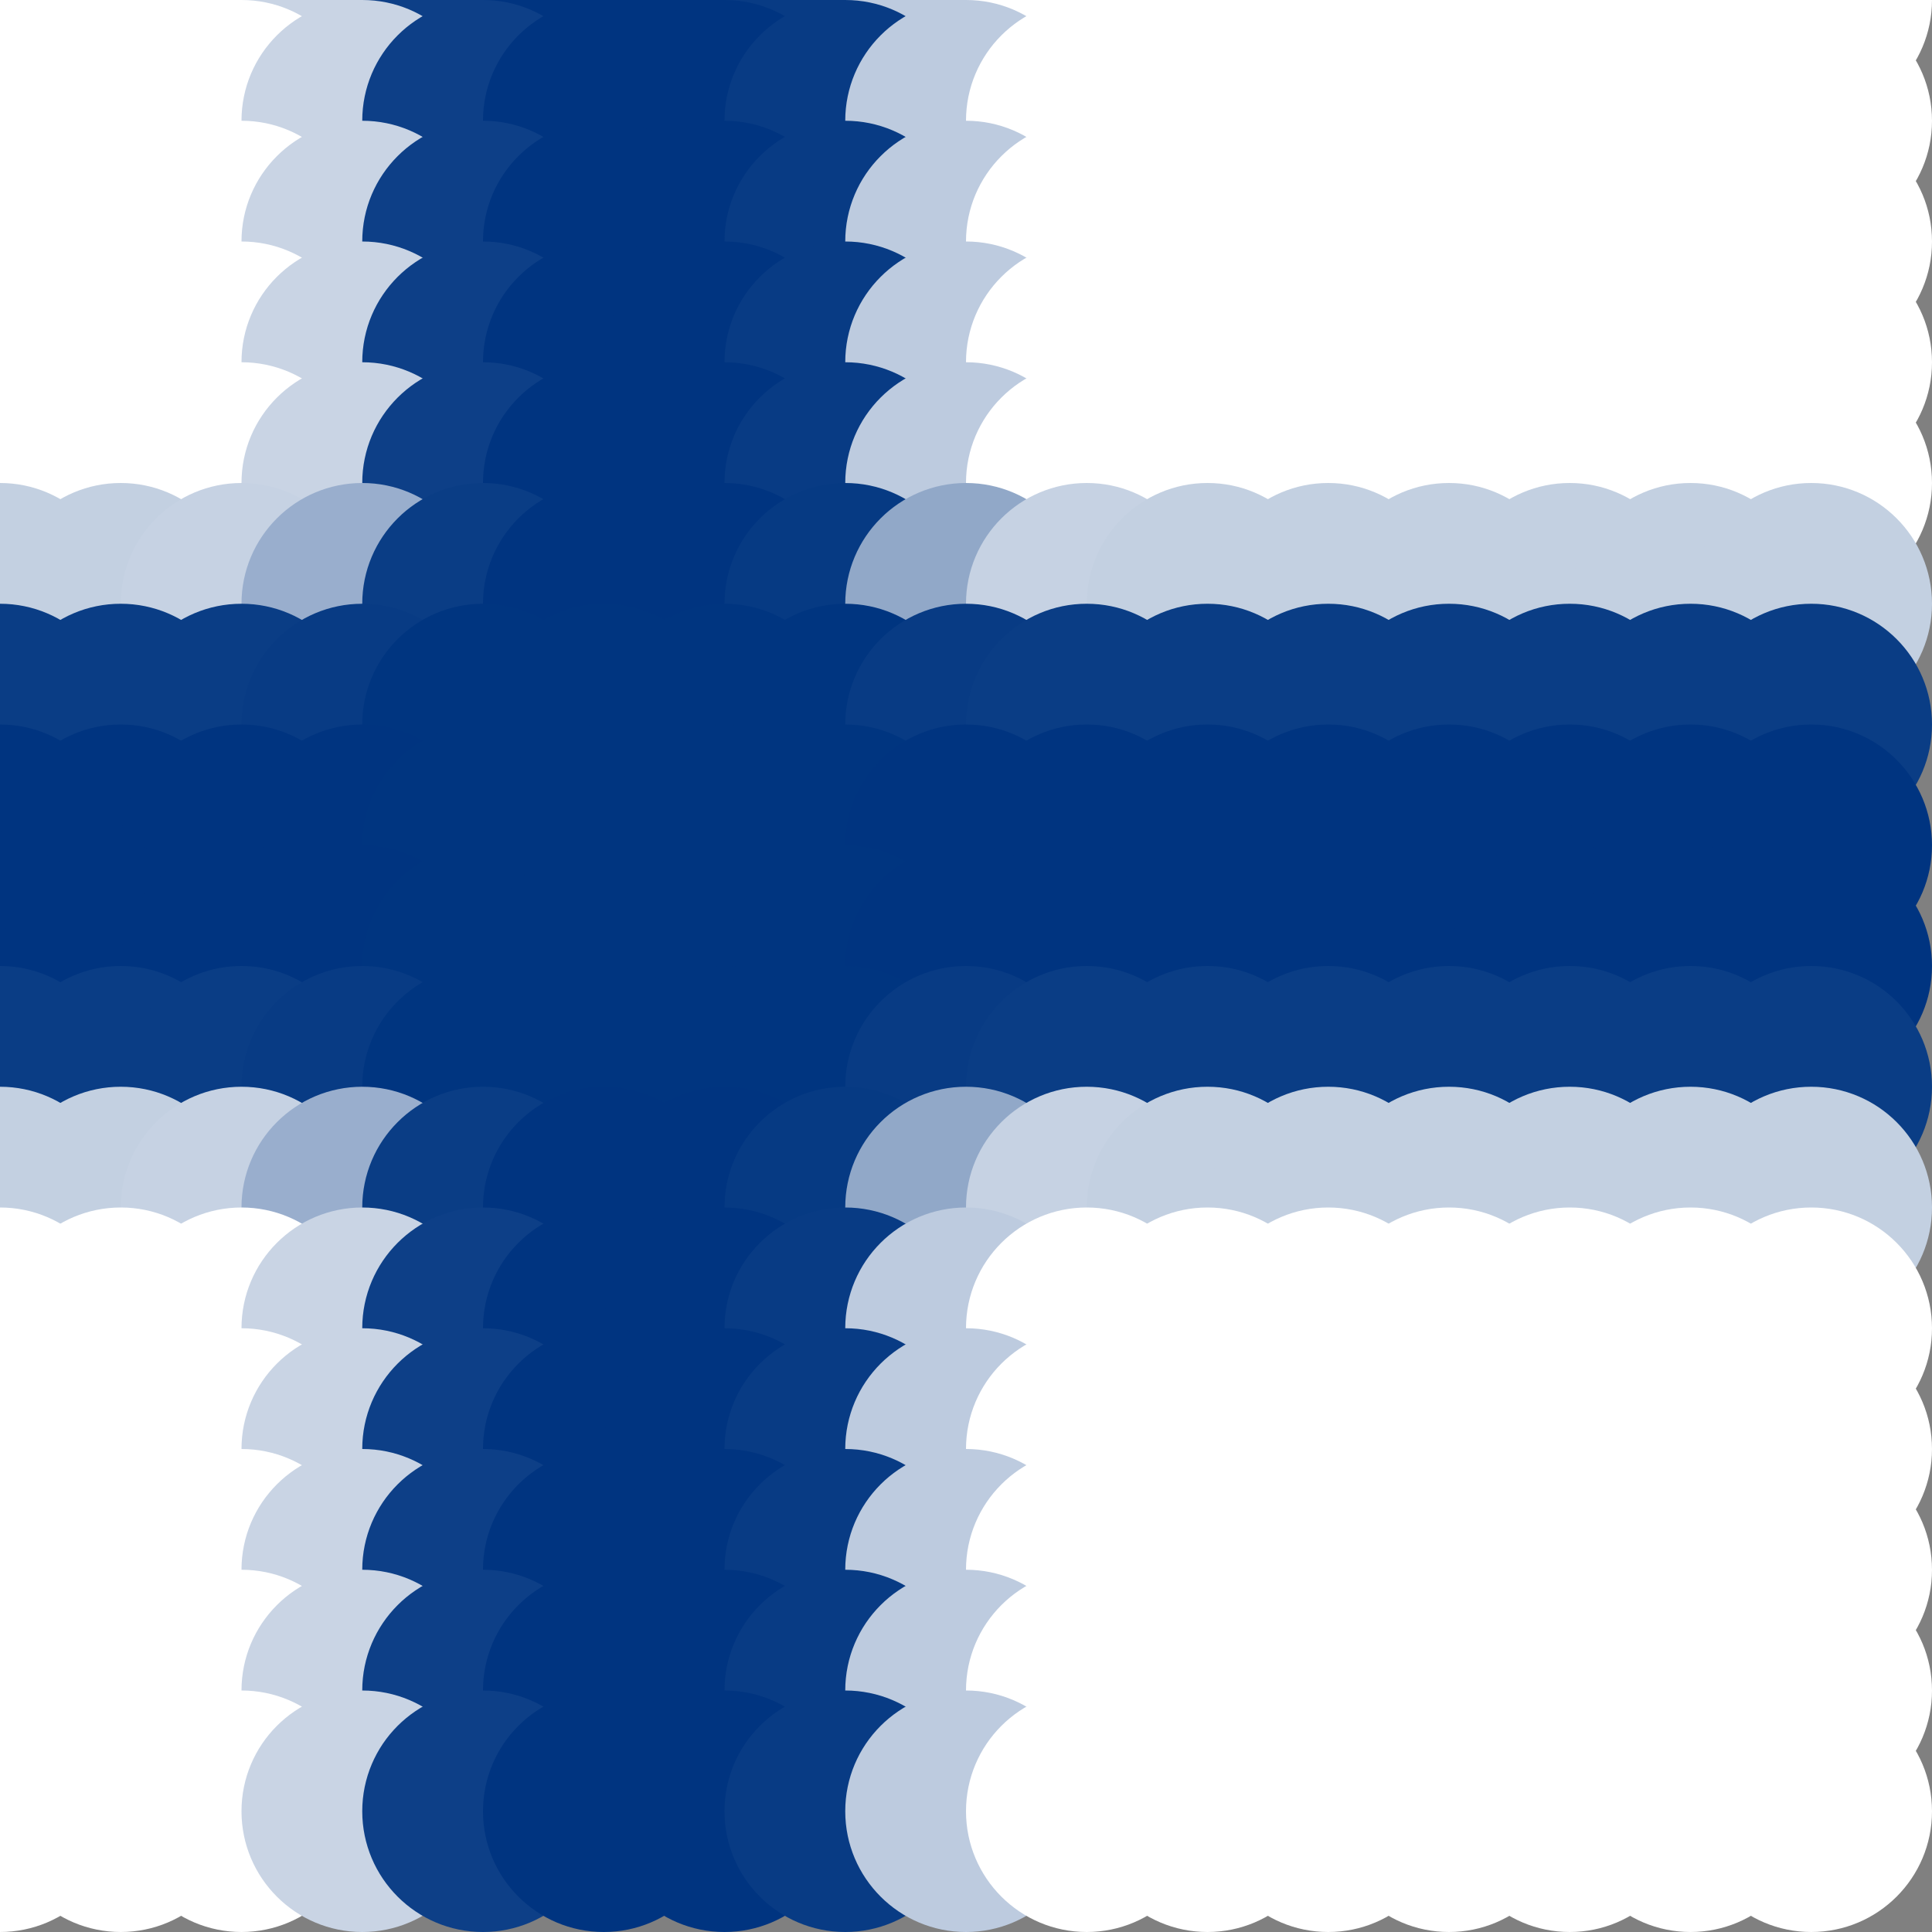 <?xml version="1.0" standalone="no"?>
<!DOCTYPE svg PUBLIC "-//W3C//DTD SVG 20010904//EN"
  "http://www.w3.org/TR/2001/REC-SVG-20010904/DTD/svg10.dtd">
<svg width="16" height="16">
  <rect width="100%" height="100%" fill="#808080" stroke="none"/>
  <circle cx="0" cy="0" r="1" fill="white"/>
  <circle cx="1" cy="0" r="1" fill="white"/>
  <circle cx="2" cy="0" r="1" fill="white"/>
  <circle cx="3" cy="0" r="1" fill="srgba(78.578%,83.029%,89.331%,1)"/>
  <circle cx="4" cy="0" r="1" fill="srgba(5.269%,24.958%,52.821%,1)"/>
  <circle cx="5" cy="0" r="1" fill="srgba(0%,20.525%,50.033%,1)"/>
  <circle cx="6" cy="0" r="1" fill="srgba(0%,20.627%,50.097%,1)"/>
  <circle cx="7" cy="0" r="1" fill="srgba(3.275%,23.378%,51.826%,1)"/>
  <circle cx="8" cy="0" r="1" fill="srgba(74.185%,79.551%,87.14%,1)"/>
  <circle cx="9" cy="0" r="1" fill="white"/>
  <circle cx="10" cy="0" r="1" fill="white"/>
  <circle cx="11" cy="0" r="1" fill="white"/>
  <circle cx="12" cy="0" r="1" fill="white"/>
  <circle cx="13" cy="0" r="1" fill="white"/>
  <circle cx="14" cy="0" r="1" fill="white"/>
  <circle cx="15" cy="0" r="1" fill="white"/>
  <circle cx="0" cy="1" r="1" fill="white"/>
  <circle cx="1" cy="1" r="1" fill="white"/>
  <circle cx="2" cy="1" r="1" fill="white"/>
  <circle cx="3" cy="1" r="1" fill="srgba(78.578%,83.029%,89.331%,1)"/>
  <circle cx="4" cy="1" r="1" fill="srgba(5.269%,24.958%,52.821%,1)"/>
  <circle cx="5" cy="1" r="1" fill="srgba(0%,20.525%,50.033%,1)"/>
  <circle cx="6" cy="1" r="1" fill="srgba(0%,20.627%,50.097%,1)"/>
  <circle cx="7" cy="1" r="1" fill="srgba(3.275%,23.378%,51.826%,1)"/>
  <circle cx="8" cy="1" r="1" fill="srgba(74.185%,79.551%,87.14%,1)"/>
  <circle cx="9" cy="1" r="1" fill="white"/>
  <circle cx="10" cy="1" r="1" fill="white"/>
  <circle cx="11" cy="1" r="1" fill="white"/>
  <circle cx="12" cy="1" r="1" fill="white"/>
  <circle cx="13" cy="1" r="1" fill="white"/>
  <circle cx="14" cy="1" r="1" fill="white"/>
  <circle cx="15" cy="1" r="1" fill="white"/>
  <circle cx="0" cy="2" r="1" fill="white"/>
  <circle cx="1" cy="2" r="1" fill="white"/>
  <circle cx="2" cy="2" r="1" fill="white"/>
  <circle cx="3" cy="2" r="1" fill="srgba(78.578%,83.029%,89.331%,1)"/>
  <circle cx="4" cy="2" r="1" fill="srgba(5.269%,24.958%,52.821%,1)"/>
  <circle cx="5" cy="2" r="1" fill="srgba(0%,20.525%,50.033%,1)"/>
  <circle cx="6" cy="2" r="1" fill="srgba(0%,20.627%,50.097%,1)"/>
  <circle cx="7" cy="2" r="1" fill="srgba(3.275%,23.378%,51.826%,1)"/>
  <circle cx="8" cy="2" r="1" fill="srgba(74.185%,79.551%,87.14%,1)"/>
  <circle cx="9" cy="2" r="1" fill="white"/>
  <circle cx="10" cy="2" r="1" fill="white"/>
  <circle cx="11" cy="2" r="1" fill="white"/>
  <circle cx="12" cy="2" r="1" fill="white"/>
  <circle cx="13" cy="2" r="1" fill="white"/>
  <circle cx="14" cy="2" r="1" fill="white"/>
  <circle cx="15" cy="2" r="1" fill="white"/>
  <circle cx="0" cy="3" r="1" fill="white"/>
  <circle cx="1" cy="3" r="1" fill="white"/>
  <circle cx="2" cy="3" r="1" fill="white"/>
  <circle cx="3" cy="3" r="1" fill="srgba(78.578%,83.029%,89.331%,1)"/>
  <circle cx="4" cy="3" r="1" fill="srgba(5.269%,24.958%,52.821%,1)"/>
  <circle cx="5" cy="3" r="1" fill="srgba(0%,20.525%,50.033%,1)"/>
  <circle cx="6" cy="3" r="1" fill="srgba(0%,20.627%,50.097%,1)"/>
  <circle cx="7" cy="3" r="1" fill="srgba(3.275%,23.378%,51.826%,1)"/>
  <circle cx="8" cy="3" r="1" fill="srgba(74.185%,79.551%,87.14%,1)"/>
  <circle cx="9" cy="3" r="1" fill="white"/>
  <circle cx="10" cy="3" r="1" fill="white"/>
  <circle cx="11" cy="3" r="1" fill="white"/>
  <circle cx="12" cy="3" r="1" fill="white"/>
  <circle cx="13" cy="3" r="1" fill="white"/>
  <circle cx="14" cy="3" r="1" fill="white"/>
  <circle cx="15" cy="3" r="1" fill="white"/>
  <circle cx="0" cy="4" r="1" fill="white"/>
  <circle cx="1" cy="4" r="1" fill="white"/>
  <circle cx="2" cy="4" r="1" fill="white"/>
  <circle cx="3" cy="4" r="1" fill="srgba(78.582%,83.034%,89.334%,1)"/>
  <circle cx="4" cy="4" r="1" fill="srgba(5.27%,24.959%,52.822%,1)"/>
  <circle cx="5" cy="4" r="1" fill="srgba(0%,20.525%,50.033%,1)"/>
  <circle cx="6" cy="4" r="1" fill="srgba(0%,20.627%,50.097%,1)"/>
  <circle cx="7" cy="4" r="1" fill="srgba(3.278%,23.381%,51.827%,1)"/>
  <circle cx="8" cy="4" r="1" fill="srgba(74.192%,79.556%,87.143%,1)"/>
  <circle cx="9" cy="4" r="1" fill="white"/>
  <circle cx="10" cy="4" r="1" fill="white"/>
  <circle cx="11" cy="4" r="1" fill="white"/>
  <circle cx="12" cy="4" r="1" fill="white"/>
  <circle cx="13" cy="4" r="1" fill="white"/>
  <circle cx="14" cy="4" r="1" fill="white"/>
  <circle cx="15" cy="4" r="1" fill="white"/>
  <circle cx="0" cy="5" r="1" fill="srgba(76.428%,81.323%,88.261%,1)"/>
  <circle cx="1" cy="5" r="1" fill="srgba(76.428%,81.323%,88.261%,1)"/>
  <circle cx="2" cy="5" r="1" fill="srgba(77.438%,82.123%,88.765%,1)"/>
  <circle cx="3" cy="5" r="1" fill="srgba(60.055%,68.353%,80.107%,1)"/>
  <circle cx="4" cy="5" r="1" fill="srgba(4.027%,23.973%,52.201%,1)"/>
  <circle cx="5" cy="5" r="1" fill="srgba(0%,20.586%,50.071%,1)"/>
  <circle cx="6" cy="5" r="1" fill="srgba(0%,20.664%,50.121%,1)"/>
  <circle cx="7" cy="5" r="1" fill="srgba(2.502%,22.767%,51.441%,1)"/>
  <circle cx="8" cy="5" r="1" fill="srgba(56.698%,65.695%,78.431%,1)"/>
  <circle cx="9" cy="5" r="1" fill="srgba(77.583%,82.239%,88.837%,1)"/>
  <circle cx="10" cy="5" r="1" fill="srgba(76.428%,81.323%,88.261%,1)"/>
  <circle cx="11" cy="5" r="1" fill="srgba(76.428%,81.323%,88.261%,1)"/>
  <circle cx="12" cy="5" r="1" fill="srgba(76.428%,81.323%,88.261%,1)"/>
  <circle cx="13" cy="5" r="1" fill="srgba(76.428%,81.323%,88.261%,1)"/>
  <circle cx="14" cy="5" r="1" fill="srgba(76.428%,81.323%,88.261%,1)"/>
  <circle cx="15" cy="5" r="1" fill="srgba(76.428%,81.323%,88.261%,1)"/>
  <circle cx="0" cy="6" r="1" fill="srgba(4.224%,24.128%,52.3%,1)"/>
  <circle cx="1" cy="6" r="1" fill="srgba(4.224%,24.128%,52.3%,1)"/>
  <circle cx="2" cy="6" r="1" fill="srgba(4.28%,24.172%,52.328%,1)"/>
  <circle cx="3" cy="6" r="1" fill="srgba(3.319%,23.412%,51.85%,1)"/>
  <circle cx="4" cy="6" r="1" fill="srgba(0.223%,20.96%,50.307%,1)"/>
  <circle cx="5" cy="6" r="1" fill="srgba(0%,20.774%,50.188%,1)"/>
  <circle cx="6" cy="6" r="1" fill="srgba(0%,20.778%,50.191%,1)"/>
  <circle cx="7" cy="6" r="1" fill="srgba(0.139%,20.894%,50.265%,1)"/>
  <circle cx="8" cy="6" r="1" fill="srgba(3.133%,23.264%,51.757%,1)"/>
  <circle cx="9" cy="6" r="1" fill="srgba(4.288%,24.178%,52.332%,1)"/>
  <circle cx="10" cy="6" r="1" fill="srgba(4.224%,24.128%,52.3%,1)"/>
  <circle cx="11" cy="6" r="1" fill="srgba(4.224%,24.128%,52.3%,1)"/>
  <circle cx="12" cy="6" r="1" fill="srgba(4.224%,24.128%,52.3%,1)"/>
  <circle cx="13" cy="6" r="1" fill="srgba(4.224%,24.128%,52.3%,1)"/>
  <circle cx="14" cy="6" r="1" fill="srgba(4.224%,24.128%,52.3%,1)"/>
  <circle cx="15" cy="6" r="1" fill="srgba(4.224%,24.128%,52.3%,1)"/>
  <circle cx="0" cy="7" r="1" fill="srgba(0%,20.58%,50.068%,1)"/>
  <circle cx="1" cy="7" r="1" fill="srgba(0%,20.58%,50.068%,1)"/>
  <circle cx="2" cy="7" r="1" fill="srgba(0%,20.577%,50.066%,1)"/>
  <circle cx="3" cy="7" r="1" fill="srgba(0%,20.624%,50.095%,1)"/>
  <circle cx="4" cy="7" r="1" fill="srgba(0%,20.774%,50.19%,1)"/>
  <circle cx="5" cy="7" r="1" fill="srgba(0,53,128,1)"/>
  <circle cx="6" cy="7" r="1" fill="srgba(0,53,128,1)"/>
  <circle cx="7" cy="7" r="1" fill="srgba(0%,20.778%,50.191%,1)"/>
  <circle cx="8" cy="7" r="1" fill="srgba(0%,20.633%,50.102%,1)"/>
  <circle cx="9" cy="7" r="1" fill="srgba(0%,20.577%,50.066%,1)"/>
  <circle cx="10" cy="7" r="1" fill="srgba(0%,20.58%,50.068%,1)"/>
  <circle cx="11" cy="7" r="1" fill="srgba(0%,20.58%,50.068%,1)"/>
  <circle cx="12" cy="7" r="1" fill="srgba(0%,20.58%,50.068%,1)"/>
  <circle cx="13" cy="7" r="1" fill="srgba(0%,20.58%,50.068%,1)"/>
  <circle cx="14" cy="7" r="1" fill="srgba(0%,20.58%,50.068%,1)"/>
  <circle cx="15" cy="7" r="1" fill="srgba(0%,20.58%,50.068%,1)"/>
  <circle cx="0" cy="8" r="1" fill="srgba(0%,20.58%,50.068%,1)"/>
  <circle cx="1" cy="8" r="1" fill="srgba(0%,20.58%,50.068%,1)"/>
  <circle cx="2" cy="8" r="1" fill="srgba(0%,20.577%,50.066%,1)"/>
  <circle cx="3" cy="8" r="1" fill="srgba(0%,20.624%,50.095%,1)"/>
  <circle cx="4" cy="8" r="1" fill="srgba(0%,20.774%,50.19%,1)"/>
  <circle cx="5" cy="8" r="1" fill="srgba(0,53,128,1)"/>
  <circle cx="6" cy="8" r="1" fill="srgba(0,53,128,1)"/>
  <circle cx="7" cy="8" r="1" fill="srgba(0%,20.778%,50.191%,1)"/>
  <circle cx="8" cy="8" r="1" fill="srgba(0%,20.633%,50.102%,1)"/>
  <circle cx="9" cy="8" r="1" fill="srgba(0%,20.577%,50.066%,1)"/>
  <circle cx="10" cy="8" r="1" fill="srgba(0%,20.58%,50.068%,1)"/>
  <circle cx="11" cy="8" r="1" fill="srgba(0%,20.58%,50.068%,1)"/>
  <circle cx="12" cy="8" r="1" fill="srgba(0%,20.58%,50.068%,1)"/>
  <circle cx="13" cy="8" r="1" fill="srgba(0%,20.58%,50.068%,1)"/>
  <circle cx="14" cy="8" r="1" fill="srgba(0%,20.58%,50.068%,1)"/>
  <circle cx="15" cy="8" r="1" fill="srgba(0%,20.58%,50.068%,1)"/>
  <circle cx="0" cy="9" r="1" fill="srgba(4.224%,24.128%,52.3%,1)"/>
  <circle cx="1" cy="9" r="1" fill="srgba(4.224%,24.128%,52.3%,1)"/>
  <circle cx="2" cy="9" r="1" fill="srgba(4.28%,24.172%,52.328%,1)"/>
  <circle cx="3" cy="9" r="1" fill="srgba(3.319%,23.412%,51.85%,1)"/>
  <circle cx="4" cy="9" r="1" fill="srgba(0.223%,20.96%,50.307%,1)"/>
  <circle cx="5" cy="9" r="1" fill="srgba(0%,20.774%,50.188%,1)"/>
  <circle cx="6" cy="9" r="1" fill="srgba(0%,20.778%,50.191%,1)"/>
  <circle cx="7" cy="9" r="1" fill="srgba(0.139%,20.894%,50.265%,1)"/>
  <circle cx="8" cy="9" r="1" fill="srgba(3.133%,23.264%,51.757%,1)"/>
  <circle cx="9" cy="9" r="1" fill="srgba(4.288%,24.178%,52.332%,1)"/>
  <circle cx="10" cy="9" r="1" fill="srgba(4.224%,24.128%,52.3%,1)"/>
  <circle cx="11" cy="9" r="1" fill="srgba(4.224%,24.128%,52.3%,1)"/>
  <circle cx="12" cy="9" r="1" fill="srgba(4.224%,24.128%,52.3%,1)"/>
  <circle cx="13" cy="9" r="1" fill="srgba(4.224%,24.128%,52.3%,1)"/>
  <circle cx="14" cy="9" r="1" fill="srgba(4.224%,24.128%,52.3%,1)"/>
  <circle cx="15" cy="9" r="1" fill="srgba(4.224%,24.128%,52.3%,1)"/>
  <circle cx="0" cy="10" r="1" fill="srgba(76.428%,81.323%,88.261%,1)"/>
  <circle cx="1" cy="10" r="1" fill="srgba(76.428%,81.323%,88.261%,1)"/>
  <circle cx="2" cy="10" r="1" fill="srgba(77.438%,82.123%,88.765%,1)"/>
  <circle cx="3" cy="10" r="1" fill="srgba(60.055%,68.353%,80.107%,1)"/>
  <circle cx="4" cy="10" r="1" fill="srgba(4.027%,23.973%,52.201%,1)"/>
  <circle cx="5" cy="10" r="1" fill="srgba(0%,20.586%,50.071%,1)"/>
  <circle cx="6" cy="10" r="1" fill="srgba(0%,20.664%,50.121%,1)"/>
  <circle cx="7" cy="10" r="1" fill="srgba(2.502%,22.767%,51.441%,1)"/>
  <circle cx="8" cy="10" r="1" fill="srgba(56.698%,65.695%,78.431%,1)"/>
  <circle cx="9" cy="10" r="1" fill="srgba(77.583%,82.239%,88.837%,1)"/>
  <circle cx="10" cy="10" r="1" fill="srgba(76.428%,81.323%,88.261%,1)"/>
  <circle cx="11" cy="10" r="1" fill="srgba(76.428%,81.323%,88.261%,1)"/>
  <circle cx="12" cy="10" r="1" fill="srgba(76.428%,81.323%,88.261%,1)"/>
  <circle cx="13" cy="10" r="1" fill="srgba(76.428%,81.323%,88.261%,1)"/>
  <circle cx="14" cy="10" r="1" fill="srgba(76.428%,81.323%,88.261%,1)"/>
  <circle cx="15" cy="10" r="1" fill="srgba(76.428%,81.323%,88.261%,1)"/>
  <circle cx="0" cy="11" r="1" fill="white"/>
  <circle cx="1" cy="11" r="1" fill="white"/>
  <circle cx="2" cy="11" r="1" fill="white"/>
  <circle cx="3" cy="11" r="1" fill="srgba(78.582%,83.034%,89.334%,1)"/>
  <circle cx="4" cy="11" r="1" fill="srgba(5.27%,24.959%,52.822%,1)"/>
  <circle cx="5" cy="11" r="1" fill="srgba(0%,20.525%,50.033%,1)"/>
  <circle cx="6" cy="11" r="1" fill="srgba(0%,20.627%,50.097%,1)"/>
  <circle cx="7" cy="11" r="1" fill="srgba(3.278%,23.381%,51.827%,1)"/>
  <circle cx="8" cy="11" r="1" fill="srgba(74.192%,79.556%,87.143%,1)"/>
  <circle cx="9" cy="11" r="1" fill="white"/>
  <circle cx="10" cy="11" r="1" fill="white"/>
  <circle cx="11" cy="11" r="1" fill="white"/>
  <circle cx="12" cy="11" r="1" fill="white"/>
  <circle cx="13" cy="11" r="1" fill="white"/>
  <circle cx="14" cy="11" r="1" fill="white"/>
  <circle cx="15" cy="11" r="1" fill="white"/>
  <circle cx="0" cy="12" r="1" fill="white"/>
  <circle cx="1" cy="12" r="1" fill="white"/>
  <circle cx="2" cy="12" r="1" fill="white"/>
  <circle cx="3" cy="12" r="1" fill="srgba(78.578%,83.029%,89.331%,1)"/>
  <circle cx="4" cy="12" r="1" fill="srgba(5.269%,24.958%,52.821%,1)"/>
  <circle cx="5" cy="12" r="1" fill="srgba(0%,20.525%,50.033%,1)"/>
  <circle cx="6" cy="12" r="1" fill="srgba(0%,20.627%,50.097%,1)"/>
  <circle cx="7" cy="12" r="1" fill="srgba(3.275%,23.378%,51.826%,1)"/>
  <circle cx="8" cy="12" r="1" fill="srgba(74.185%,79.551%,87.14%,1)"/>
  <circle cx="9" cy="12" r="1" fill="white"/>
  <circle cx="10" cy="12" r="1" fill="white"/>
  <circle cx="11" cy="12" r="1" fill="white"/>
  <circle cx="12" cy="12" r="1" fill="white"/>
  <circle cx="13" cy="12" r="1" fill="white"/>
  <circle cx="14" cy="12" r="1" fill="white"/>
  <circle cx="15" cy="12" r="1" fill="white"/>
  <circle cx="0" cy="13" r="1" fill="white"/>
  <circle cx="1" cy="13" r="1" fill="white"/>
  <circle cx="2" cy="13" r="1" fill="white"/>
  <circle cx="3" cy="13" r="1" fill="srgba(78.578%,83.029%,89.331%,1)"/>
  <circle cx="4" cy="13" r="1" fill="srgba(5.269%,24.958%,52.821%,1)"/>
  <circle cx="5" cy="13" r="1" fill="srgba(0%,20.525%,50.033%,1)"/>
  <circle cx="6" cy="13" r="1" fill="srgba(0%,20.627%,50.097%,1)"/>
  <circle cx="7" cy="13" r="1" fill="srgba(3.275%,23.378%,51.826%,1)"/>
  <circle cx="8" cy="13" r="1" fill="srgba(74.185%,79.551%,87.14%,1)"/>
  <circle cx="9" cy="13" r="1" fill="white"/>
  <circle cx="10" cy="13" r="1" fill="white"/>
  <circle cx="11" cy="13" r="1" fill="white"/>
  <circle cx="12" cy="13" r="1" fill="white"/>
  <circle cx="13" cy="13" r="1" fill="white"/>
  <circle cx="14" cy="13" r="1" fill="white"/>
  <circle cx="15" cy="13" r="1" fill="white"/>
  <circle cx="0" cy="14" r="1" fill="white"/>
  <circle cx="1" cy="14" r="1" fill="white"/>
  <circle cx="2" cy="14" r="1" fill="white"/>
  <circle cx="3" cy="14" r="1" fill="srgba(78.578%,83.029%,89.331%,1)"/>
  <circle cx="4" cy="14" r="1" fill="srgba(5.269%,24.958%,52.821%,1)"/>
  <circle cx="5" cy="14" r="1" fill="srgba(0%,20.525%,50.033%,1)"/>
  <circle cx="6" cy="14" r="1" fill="srgba(0%,20.627%,50.097%,1)"/>
  <circle cx="7" cy="14" r="1" fill="srgba(3.275%,23.378%,51.826%,1)"/>
  <circle cx="8" cy="14" r="1" fill="srgba(74.185%,79.551%,87.14%,1)"/>
  <circle cx="9" cy="14" r="1" fill="white"/>
  <circle cx="10" cy="14" r="1" fill="white"/>
  <circle cx="11" cy="14" r="1" fill="white"/>
  <circle cx="12" cy="14" r="1" fill="white"/>
  <circle cx="13" cy="14" r="1" fill="white"/>
  <circle cx="14" cy="14" r="1" fill="white"/>
  <circle cx="15" cy="14" r="1" fill="white"/>
  <circle cx="0" cy="15" r="1" fill="white"/>
  <circle cx="1" cy="15" r="1" fill="white"/>
  <circle cx="2" cy="15" r="1" fill="white"/>
  <circle cx="3" cy="15" r="1" fill="srgba(78.578%,83.029%,89.331%,1)"/>
  <circle cx="4" cy="15" r="1" fill="srgba(5.269%,24.958%,52.821%,1)"/>
  <circle cx="5" cy="15" r="1" fill="srgba(0%,20.525%,50.033%,1)"/>
  <circle cx="6" cy="15" r="1" fill="srgba(0%,20.627%,50.097%,1)"/>
  <circle cx="7" cy="15" r="1" fill="srgba(3.275%,23.378%,51.826%,1)"/>
  <circle cx="8" cy="15" r="1" fill="srgba(74.185%,79.551%,87.14%,1)"/>
  <circle cx="9" cy="15" r="1" fill="white"/>
  <circle cx="10" cy="15" r="1" fill="white"/>
  <circle cx="11" cy="15" r="1" fill="white"/>
  <circle cx="12" cy="15" r="1" fill="white"/>
  <circle cx="13" cy="15" r="1" fill="white"/>
  <circle cx="14" cy="15" r="1" fill="white"/>
  <circle cx="15" cy="15" r="1" fill="white"/>
</svg>
